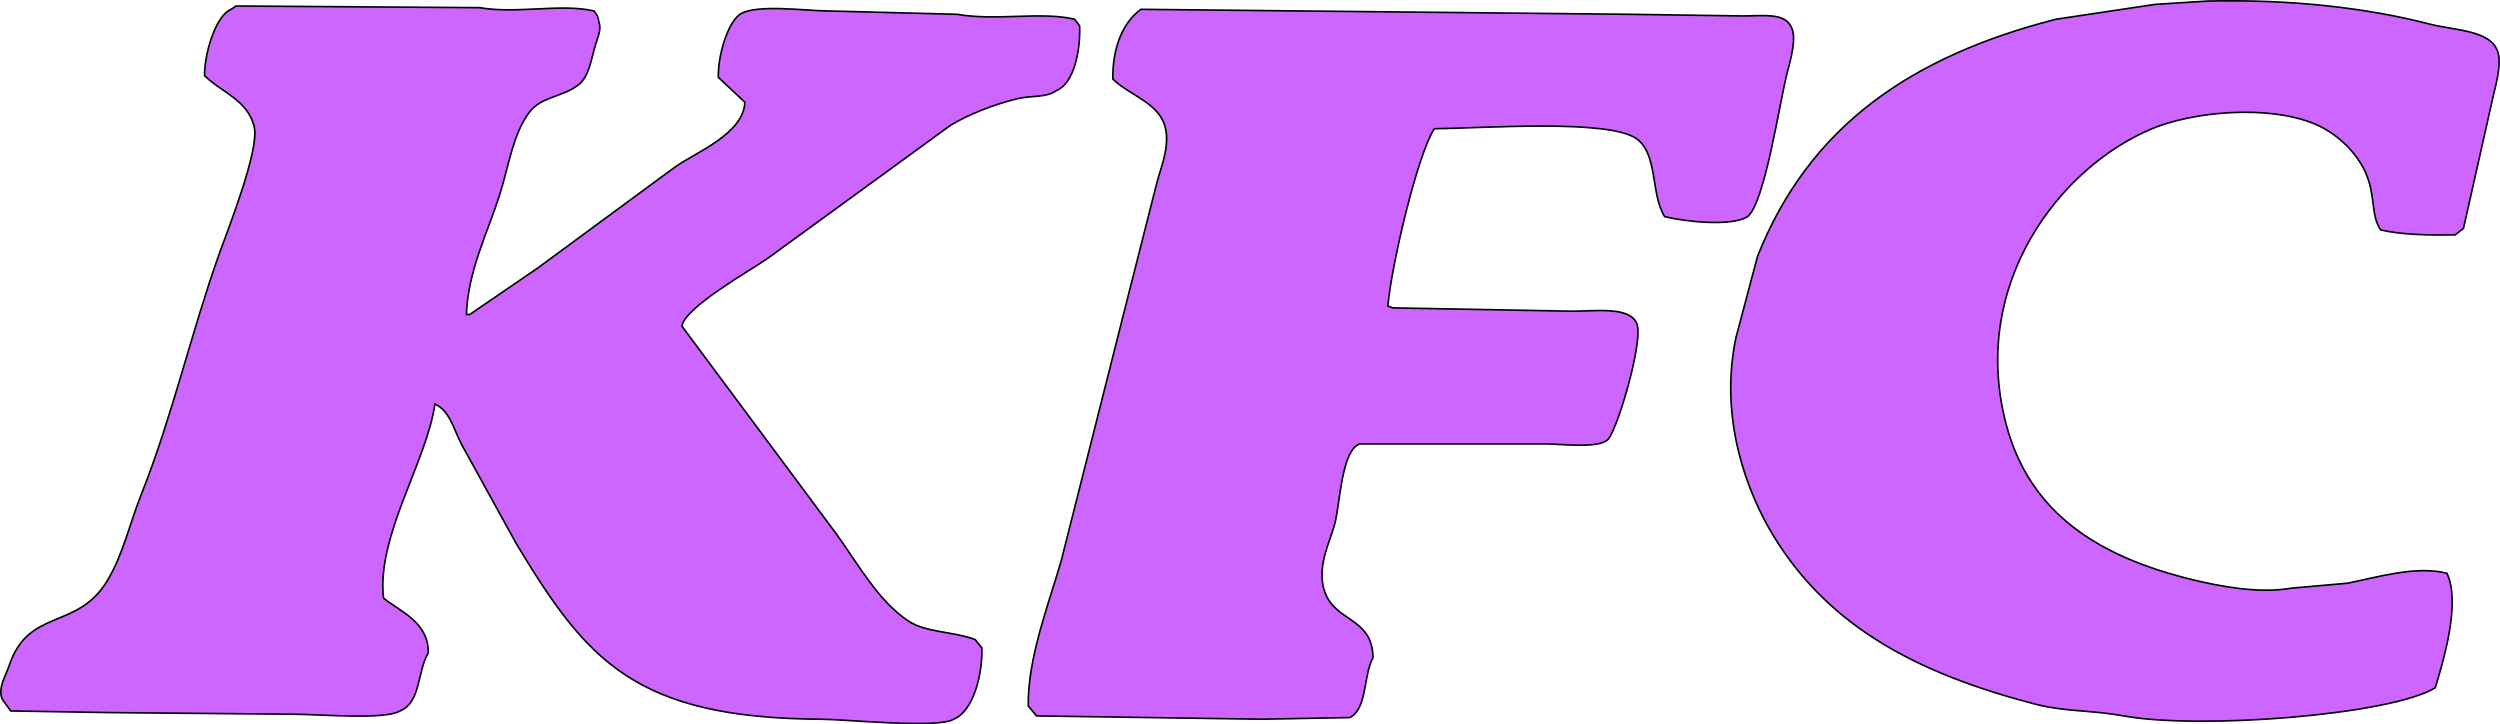 <svg xmlns="http://www.w3.org/2000/svg" width="1508" height="436.969" viewBox="0 0 1508 436.969">
  <defs>
    <style>
      .cls-1 {
        fill: #c6f;
        stroke: #000;
        stroke-width: 1px;
        fill-rule: evenodd;
      }
    </style>
  </defs>
  <path id="KFC_1" data-name="KFC 1" class="cls-1" d="M1537.52,178.156c49.56-1.057,95.11,3.93,133.96,14.007,13.16,3.413,35,3.56,39.99,15.008,3.57,6.187.05,19.794-2,28.014q-9,40.016-17.99,80.04-2.505,2-5,4c-16.19.229-32.3-.068-44.99-3-5.35-8.132-3.46-17.027-7-29.015-4.61-15.619-18.59-29.1-32.99-35.018-28.15-11.573-73.07-7.375-97.97,3-54.9,22.886-110.24,93.1-87.97,178.089,14.35,54.734,56.95,80.491,112.97,94.048,15.04,3.641,39.37,8.484,58.98,5l33.99-3c18.07-3.591,41.4-10.771,59.98-6,8.47,17.418-2.01,52.4-7,69.034-26.87,16.542-142.58,25.351-187.94,17.009-19.14-3.521-35.65-2.51-52.98-7-70.56-18.291-124.19-46.1-157.96-101.051-16.97-27.629-33.08-72.123-22.99-120.06q6.5-24.51,13-49.024c31.12-78.458,92.48-120.623,179.94-143.072l59.98-9Zm-1189.627,3,146.955,1c22.263,3.908,49.454-2.646,68.978,2,1.751,2.771,2.339,2.531,3,7,1.6,3.909-.891,9.362-2,13.006-2.95,9.7-3.84,19.749-11,25.013-9.36,6.885-22.081,6.783-28.991,16.008-10.027,13.386-12.321,32.093-17.994,50.025-7.011,22.158-19.2,45.989-19.994,72.036h2l40.987-28.014,82.974-61.03c12.328-8.737,41.306-19.927,41.987-39.02l-16-15.008c-0.257-12.828,5.343-32.394,13-38.019,10.175-6.387,39.526-2,53.983-2l76.976,2c23.547,4.146,51.1-1.829,70.978,3l3,4c0.581,15.2-3.5,34.74-14,39.019-6.143,4.472-15.044,2.772-23.992,5-14.068,3.508-28.492,9.111-39.988,16.008l-109.965,80.04c-10.416,7.382-50.006,29.413-51.984,41.021l92.971,125.062c13,17.857,25.428,40.965,43.986,53.027,10.446,6.789,27.266,6.116,39.988,11.006l4,5c0.5,16.463-5.339,38.339-16.994,43.022-9.413,5.841-64.215.085-79.975,0-112.766-.613-141.58-35.787-183.943-106.054l-31.99-58.029c-5.171-8.725-7.42-21.84-17-26.013-5.109,35.178-35.371,79.818-30.99,117.059,10.085,8.146,27.251,14.512,26.991,33.017-6.724,11.192-4.365,29.785-16.994,35.017-8.923,5.559-49.533,2-63.981,2l-111.965-1-58.981-1-5-7c-3.1-6.368,2.327-14.889,4-20.01,11.493-35.2,40.87-21.519,58.982-51.026,9.772-15.922,13.743-34.807,20.993-53.027,18.4-46.24,29.842-96.894,46.985-145.072,4.409-12.39,24.223-62.109,20.994-76.039-3.8-16.4-19.842-20.939-29.991-31.015-0.167-12.99,6.591-36.168,16-40.02Zm545.831,2,293.906,3,68.98,1c11.94,0.019,24.82-2.012,28.99,6,4.11,6.29.09,20.142-2,28.014-4.57,17.222-13.46,78.73-23.99,87.044-9.49,6.162-38.49,2.93-49.98,0-8.61-13.752-3.91-37.678-17-47.024-16.79-11.984-92.48-6.288-121.96-6-10.24,15.563-26.19,83.823-27.99,107.054l3,1,107.96,2c14.35,0,34.24-2.912,38.99,7,5.02,9.5-12.57,68.64-17.99,71.035-6.93,4.812-27.31,2-37.99,2H1025.68c-10.98,3.875-11.83,35.81-14.99,48.024-2.63,10.172-10.11,23.937-7,38.02,4.86,22.027,29.78,17.218,29.99,43.021-5.85,10.316-3.32,30.722-14,36.018l-52.979,1-135.958-2-5-6c-0.415-29.264,12.8-62.648,19.994-88.045l41.986-166.083q8-31.512,16-63.031c2.444-8.62,8.164-22.455,4-34.018-4.726-13.12-21.905-17.877-30.99-27.013C876.606,206.32,882.6,191.222,893.724,183.159Z" transform="translate(-205.5 -177.531)"/>
</svg>

